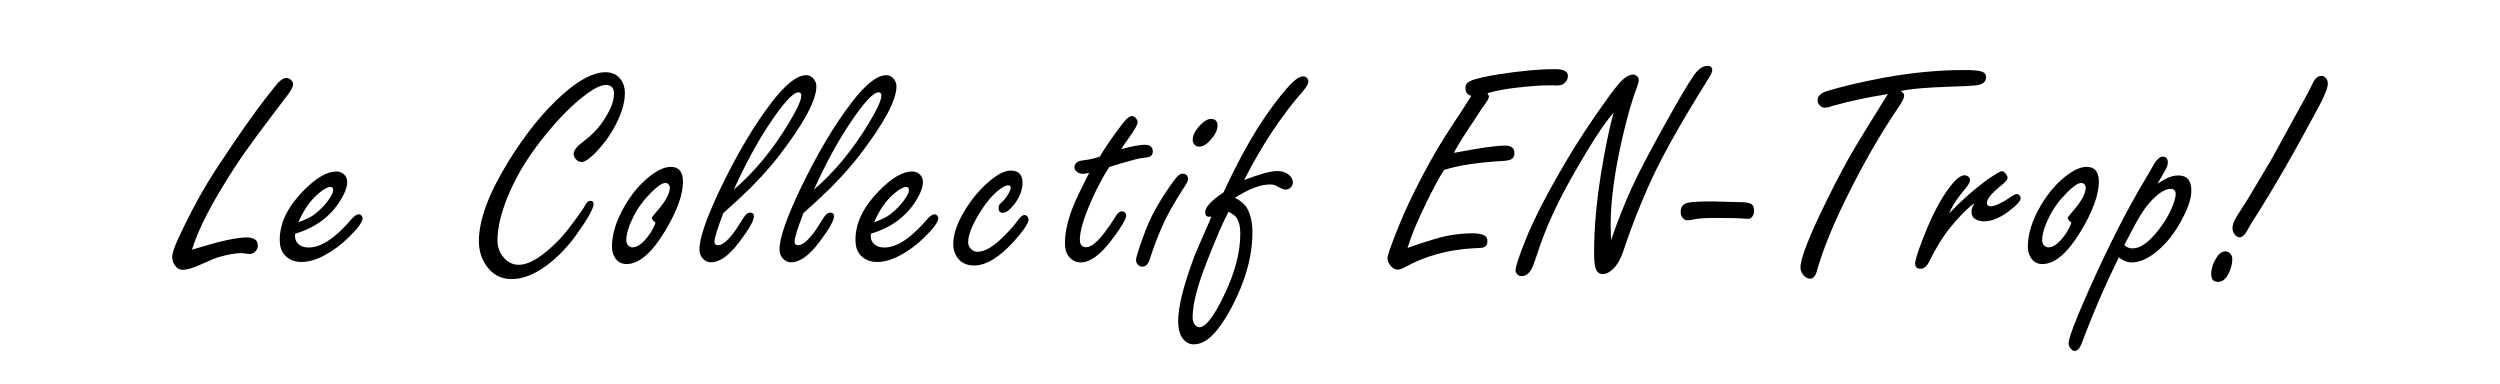 <?xml version="1.0" encoding="utf-8"?>
<!-- Generator: Adobe Illustrator 16.0.0, SVG Export Plug-In . SVG Version: 6.00 Build 0)  -->
<!DOCTYPE svg PUBLIC "-//W3C//DTD SVG 1.1//EN" "http://www.w3.org/Graphics/SVG/1.1/DTD/svg11.dtd">
<svg version="1.1" id="Calque_1" xmlns="http://www.w3.org/2000/svg" xmlns:xlink="http://www.w3.org/1999/xlink" x="0px" y="0px"
	 width="595.28px" height="91.428px" viewBox="0 0 595.28 91.428" enable-background="new 0 0 595.28 91.428" xml:space="preserve">
<g>
	<path d="M45.711,59.458c0.633-0.188,1.102-0.328,1.406-0.422c5.414-1.664,9.293-2.496,11.637-2.496
		c1.758,0,2.637,0.656,2.637,1.969c0,0.516-0.199,0.973-0.598,1.371c-0.399,0.399-0.844,0.598-1.336,0.598
		c-0.234,0-0.575-0.035-1.02-0.105c-0.375-0.07-0.68-0.105-0.914-0.105c-1.383,0-3.199,0.316-5.449,0.949
		c-0.821,0.258-2.403,0.914-4.746,1.969c-1.57,0.703-2.86,1.055-3.867,1.055c-0.726,0-1.324-0.339-1.793-1.02
		C41.223,62.587,41,61.919,41,61.216c0-0.867,0.48-2.332,1.441-4.395c2.93-6.375,6.07-12.094,9.422-17.156
		c4.804-7.265,8.531-12.598,11.18-15.996c0.726-0.914,1.453-1.84,2.18-2.777c1.148-1.547,2.145-2.32,2.988-2.32
		c0.422,0,0.796,0.164,1.125,0.492c0.304,0.329,0.457,0.668,0.457,1.02c0,0.516-0.399,1.313-1.195,2.391
		c-0.164,0.211-1.137,1.489-2.918,3.832c-3.328,4.383-5.807,7.734-7.436,10.055c-1.629,2.32-3.37,5.004-5.221,8.051
		C49.39,50.388,46.953,55.404,45.711,59.458z"/>
	<path d="M70.264,55.662v0.633c0,0.516,0.128,0.961,0.387,1.336c0.585,0.867,1.547,1.301,2.883,1.301c2.93,0,6.316-2.25,10.16-6.75
		c0.68-0.773,1.253-1.16,1.723-1.16c0.258,0,0.492,0.129,0.703,0.387c0.141,0.188,0.211,0.364,0.211,0.527
		c0,0.914-1.125,2.461-3.375,4.641c-1.758,1.711-3.633,3.106-5.625,4.184c-1.992,1.078-3.844,1.617-5.555,1.617
		c-1.758,0-3.141-0.609-4.148-1.828c-0.68-0.844-1.02-1.992-1.02-3.445c0-3.96,1.863-7.84,5.59-11.637
		c3.023-3.094,5.66-4.641,7.91-4.641c0.609,0,1.16,0.188,1.652,0.563c0.609,0.492,0.914,1.137,0.914,1.934
		c0,1.243-0.575,2.766-1.723,4.57C78.584,51.642,75.022,54.232,70.264,55.662z M71.038,52.919c1.64-0.563,2.93-1.195,3.867-1.898
		c1.64-1.266,2.941-2.695,3.902-4.289c0.352-0.563,0.527-1.066,0.527-1.512c0-0.469-0.223-0.703-0.668-0.703
		c-0.61,0-1.477,0.457-2.602,1.371C74.049,47.505,72.374,49.849,71.038,52.919z"/>
	<path d="M144.155,17.201c1.57,0,2.777,0.563,3.621,1.688c0.68,0.891,1.02,1.969,1.02,3.234c0,2.273-0.762,4.864-2.285,7.77
		c-1.336,2.508-3,4.758-4.992,6.75c-1.313,1.289-2.344,1.934-3.094,1.934c-0.492,0-0.949-0.246-1.371-0.738
		c-0.305-0.352-0.457-0.75-0.457-1.195c0-0.82,0.715-1.758,2.145-2.813c2.016-1.5,3.621-3.141,4.816-4.922
		c1.758-2.578,2.637-4.758,2.637-6.539c0-0.726-0.158-1.266-0.475-1.617s-0.791-0.527-1.424-0.527c-1.289,0-3.117,0.938-5.484,2.813
		c-2.695,2.109-5.543,4.98-8.543,8.613c-3.82,4.618-6.727,9.164-8.719,13.641c-2.063,4.641-3.094,8.602-3.094,11.883
		c0,1.57,0.457,2.906,1.371,4.008c1.007,1.243,2.238,1.863,3.691,1.863c2.531,0,5.718-1.969,9.563-5.906
		c1.148-1.195,2.543-2.93,4.184-5.203c1.078-1.453,1.77-2.484,2.074-3.094c0.352-0.68,0.761-1.02,1.23-1.02
		c0.515,0,0.773,0.246,0.773,0.738c0,1.055-1.313,3.422-3.938,7.102c-2.18,3.071-4.583,5.578-7.207,7.523
		c-2.953,2.18-5.743,3.27-8.367,3.27c-2.742,0-4.864-1.23-6.363-3.691c-0.961-1.57-1.441-3.363-1.441-5.379
		c0-5.063,2.391-11.449,7.172-19.16c4.078-6.562,8.379-11.848,12.902-15.855C138.015,18.923,141.366,17.201,144.155,17.201z"/>
	<path d="M159.744,39.736c1.921,0,2.883,1.172,2.883,3.516c0,3.117-1.441,7.066-4.324,11.848c-3.141,5.18-6.176,7.77-9.105,7.77
		c-1.359,0-2.355-0.633-2.988-1.898c-0.328-0.633-0.492-1.394-0.492-2.285c0-3,1.032-6.258,3.094-9.773
		c1.921-3.257,4.184-5.789,6.785-7.594C157.119,40.263,158.501,39.736,159.744,39.736z M156.087,53.025
		c-0.586-0.469-0.879-0.832-0.879-1.09c0-0.188,0.375-0.703,1.125-1.547c2.109-2.367,3.164-4.277,3.164-5.73
		c0-0.188-0.059-0.375-0.176-0.563c-0.188-0.352-0.48-0.527-0.879-0.527c-0.75,0-1.852,0.727-3.305,2.18
		c-1.875,1.875-3.305,3.809-4.289,5.801c-1.148,2.273-1.723,4.161-1.723,5.66c0,0.399,0.105,0.75,0.316,1.055
		c0.304,0.422,0.691,0.633,1.16,0.633c1.125,0,2.332-0.844,3.621-2.531c0.563-0.703,1.02-1.429,1.371-2.18
		C155.947,53.435,156.11,53.048,156.087,53.025z"/>
	<path d="M172.238,50.74c-0.703,1.828-1.23,3.305-1.582,4.43s-0.527,1.911-0.527,2.355c0,0.586,0.281,0.879,0.844,0.879
		c0.844,0,1.934-0.796,3.27-2.391c0.633-0.773,1.57-2.167,2.813-4.184c0.492-0.796,1.007-1.195,1.547-1.195
		c0.609,0,0.914,0.293,0.914,0.879c0,1.008-1.16,3.047-3.48,6.117c-2.414,3.211-4.653,4.816-6.715,4.816
		c-0.891,0-1.617-0.375-2.18-1.125c-0.398-0.539-0.598-1.195-0.598-1.969c0-1.313,0.399-3.129,1.195-5.449s1.98-5.145,3.551-8.473
		c4.031-8.46,8.144-15.434,12.34-20.918c3.352-4.406,6.129-6.609,8.332-6.609c0.703,0,1.277,0.27,1.723,0.809
		c0.469,0.54,0.703,1.16,0.703,1.863c0,3.282-2.93,8.742-8.789,16.383c-2.625,3.398-5.766,6.797-9.422,10.195
		C175.214,48.045,173.902,49.24,172.238,50.74z M174.734,45.15c4.875-4.171,9.234-9.445,13.078-15.82
		c1.992-3.305,2.988-5.496,2.988-6.574c0-0.515-0.223-0.773-0.668-0.773c-1.289,0-3.633,2.566-7.031,7.699
		C180.289,33.9,177.5,39.056,174.734,45.15z"/>
	<path d="M191.307,50.74c-0.703,1.828-1.23,3.305-1.582,4.43s-0.527,1.911-0.527,2.355c0,0.586,0.281,0.879,0.844,0.879
		c0.844,0,1.934-0.796,3.27-2.391c0.633-0.773,1.57-2.167,2.813-4.184c0.492-0.796,1.007-1.195,1.547-1.195
		c0.609,0,0.914,0.293,0.914,0.879c0,1.008-1.16,3.047-3.48,6.117c-2.414,3.211-4.653,4.816-6.715,4.816
		c-0.891,0-1.617-0.375-2.18-1.125c-0.398-0.539-0.598-1.195-0.598-1.969c0-1.313,0.399-3.129,1.195-5.449s1.98-5.145,3.551-8.473
		c4.031-8.46,8.144-15.434,12.34-20.918c3.352-4.406,6.129-6.609,8.332-6.609c0.703,0,1.277,0.27,1.723,0.809
		c0.469,0.54,0.703,1.16,0.703,1.863c0,3.282-2.93,8.742-8.789,16.383c-2.625,3.398-5.766,6.797-9.422,10.195
		C194.283,48.045,192.971,49.24,191.307,50.74z M193.803,45.15c4.875-4.171,9.234-9.445,13.078-15.82
		c1.992-3.305,2.988-5.496,2.988-6.574c0-0.515-0.223-0.773-0.668-0.773c-1.289,0-3.633,2.566-7.031,7.699
		C199.358,33.9,196.568,39.056,193.803,45.15z"/>
	<path d="M207.353,55.662v0.633c0,0.516,0.128,0.961,0.387,1.336c0.585,0.867,1.547,1.301,2.883,1.301c2.93,0,6.316-2.25,10.16-6.75
		c0.68-0.773,1.253-1.16,1.723-1.16c0.258,0,0.492,0.129,0.703,0.387c0.141,0.188,0.211,0.364,0.211,0.527
		c0,0.914-1.125,2.461-3.375,4.641c-1.758,1.711-3.633,3.106-5.625,4.184c-1.992,1.078-3.844,1.617-5.555,1.617
		c-1.758,0-3.141-0.609-4.148-1.828c-0.68-0.844-1.02-1.992-1.02-3.445c0-3.96,1.863-7.84,5.59-11.637
		c3.023-3.094,5.66-4.641,7.91-4.641c0.609,0,1.16,0.188,1.652,0.563c0.609,0.492,0.914,1.137,0.914,1.934
		c0,1.243-0.575,2.766-1.723,4.57C215.672,51.642,212.11,54.232,207.353,55.662z M208.126,52.919c1.64-0.563,2.93-1.195,3.867-1.898
		c1.64-1.266,2.941-2.695,3.902-4.289c0.352-0.563,0.527-1.066,0.527-1.512c0-0.469-0.223-0.703-0.668-0.703
		c-0.61,0-1.477,0.457-2.602,1.371C211.137,47.505,209.462,49.849,208.126,52.919z"/>
	<path d="M240.694,40.615c1.851,0,2.777,0.973,2.777,2.918c0,1.711-0.668,3.434-2.004,5.168c-1.032,1.313-1.934,1.969-2.707,1.969
		c-0.656,0-0.984-0.375-0.984-1.125c0-0.398,0.093-0.715,0.281-0.949c0.07-0.093,0.352-0.363,0.844-0.809
		c0.422-0.398,0.855-0.996,1.301-1.793c0.304-0.539,0.457-0.972,0.457-1.301c0-0.375-0.211-0.563-0.633-0.563
		c-0.492,0-1.243,0.387-2.25,1.16c-1.594,1.243-3.188,3.188-4.781,5.836c-1.641,2.766-2.461,4.945-2.461,6.539
		c0,0.516,0.152,0.973,0.457,1.371c0.445,0.61,1.042,0.914,1.793,0.914c1.477,0,3.222-0.914,5.238-2.742
		c1.71-1.57,3.152-3.141,4.324-4.711c0.609-0.867,1.137-1.301,1.582-1.301c0.258,0,0.492,0.118,0.703,0.352
		c0.188,0.234,0.281,0.469,0.281,0.703c0,0.867-1.113,2.555-3.34,5.063c-3.539,3.938-6.75,5.906-9.633,5.906
		c-1.735,0-3.059-0.621-3.973-1.863c-0.656-0.914-0.984-1.992-0.984-3.234c0-2.438,1.008-5.261,3.023-8.473
		c1.945-3.07,4.195-5.542,6.75-7.418C238.256,41.154,239.569,40.615,240.694,40.615z"/>
	<path d="M264.123,39.771c-1.524,2.368-2.93,5.016-4.219,7.945c-1.852,4.172-2.777,7.29-2.777,9.352
		c0,0.586,0.123,1.032,0.369,1.336c0.246,0.305,0.615,0.457,1.107,0.457c1.172,0,2.589-1.102,4.254-3.305
		c1.055-1.359,1.992-2.719,2.813-4.078c0.445-0.773,0.926-1.16,1.441-1.16c0.304,0,0.563,0.105,0.773,0.316
		c0.188,0.211,0.281,0.422,0.281,0.633c0,0.867-1.137,2.801-3.41,5.801c-2.719,3.609-5.203,5.414-7.453,5.414
		c-1.195,0-2.192-0.55-2.988-1.652c-0.492-0.703-0.738-1.699-0.738-2.988c0-2.835,0.82-6.14,2.461-9.914
		c0.398-0.937,1.5-3.199,3.305-6.785c-0.633,0.164-1.113,0.246-1.441,0.246c-0.492,0-0.926-0.117-1.301-0.352
		c-0.516-0.328-0.773-0.738-0.773-1.23c0-0.585,0.339-1.055,1.02-1.406c0.188-0.093,1.055-0.246,2.602-0.457
		c0.563-0.093,1.383-0.316,2.461-0.668c0.82-1.477,2.156-3.48,4.008-6.012c1.031-1.406,1.746-2.32,2.145-2.742
		c0.563-0.585,1.055-0.879,1.476-0.879c0.305,0,0.609,0.164,0.914,0.492c0.281,0.305,0.422,0.61,0.422,0.914
		c0,0.61-0.656,1.816-1.968,3.621c-0.867,1.172-1.512,2.122-1.934,2.848c2.601-0.703,4.464-1.055,5.589-1.055
		c1.289,0,1.934,0.54,1.934,1.617c0,0.54-0.223,0.938-0.668,1.195c-0.234,0.141-0.844,0.258-1.828,0.352
		c-0.398-0.023-2.168,0.422-5.308,1.336C265.822,39.221,264.966,39.49,264.123,39.771z"/>
	<path d="M281.645,41.353c0.398,0,0.727,0.153,0.984,0.457c0.188,0.258,0.281,0.516,0.281,0.773c0,0.422-0.34,1.125-1.02,2.109
		c-2.438,3.774-4.172,6.879-5.203,9.316c-1.102,2.508-2.074,5.086-2.918,7.734c-0.375,1.172-0.961,1.758-1.758,1.758
		c-0.469,0-0.844-0.188-1.125-0.563c-0.258-0.304-0.387-0.633-0.387-0.984c0-0.703,0.75-3.046,2.25-7.031
		c1.172-3.141,3.07-6.609,5.695-10.406c0.844-1.242,1.477-2.074,1.898-2.496C280.766,41.576,281.199,41.353,281.645,41.353z
		 M288.324,28.31c1.055,0,1.582,0.54,1.582,1.617c0,0.984-0.516,2.074-1.547,3.27c-0.984,1.148-1.934,1.723-2.848,1.723
		c-0.445,0-0.809-0.164-1.09-0.492c-0.281-0.304-0.422-0.68-0.422-1.125c0-1.125,0.621-2.32,1.863-3.586
		C286.777,28.779,287.598,28.31,288.324,28.31z"/>
	<path d="M291.326,45.818c3.586-7.734,7.09-14.027,10.512-18.879c2.32-3.281,4.242-5.672,5.766-7.172
		c1.055-1.055,1.957-1.582,2.707-1.582c0.281,0,0.527,0.094,0.738,0.281c0.328,0.234,0.492,0.551,0.492,0.949
		c0,0.516-0.41,1.254-1.23,2.215c-5.18,5.906-9.867,12.985-14.063,21.234c3.75-1.429,6.363-2.145,7.84-2.145
		c1.078,0,1.969,0.27,2.672,0.809c0.727,0.563,1.09,1.208,1.09,1.934c0,0.375-0.129,0.715-0.387,1.02
		c-0.352,0.445-0.809,0.668-1.371,0.668c-0.398,0-1.184-0.328-2.355-0.984c-0.328-0.164-0.75-0.246-1.266-0.246
		c-2.344,0-5.156,1.067-8.438,3.199c1.406,0.656,2.402,1.524,2.988,2.602c0.797,1.524,1.195,3.398,1.195,5.625
		c0,5.743-1.711,11.8-5.133,18.176c-1.477,2.719-2.906,4.781-4.289,6.188c-1.477,1.523-2.988,2.285-4.535,2.285
		c-1.172,0-2.121-0.563-2.848-1.688c-0.586-0.938-0.879-2.215-0.879-3.832c0-3.469,1.313-8.684,3.938-15.645
		c0.328-0.844,1.266-3.011,2.813-6.504c0.398-0.867,0.785-1.793,1.16-2.777c-0.188,0.047-0.363,0.07-0.527,0.07
		c-0.633,0-0.949-0.352-0.949-1.055C286.967,49.322,288.42,47.74,291.326,45.818z M292.521,50.423
		c-1.313,2.484-3.047,6.492-5.203,12.023c-2.227,5.648-3.34,10.031-3.34,13.148c0,0.609,0.152,1.148,0.457,1.617
		c0.328,0.469,0.715,0.703,1.16,0.703c1.453,0,3.363-2.438,5.73-7.313c2.672-5.438,4.008-10.418,4.008-14.941
		c0-1.758-0.34-3.082-1.02-3.973C294.057,51.337,293.459,50.916,292.521,50.423z"/>
	<path d="M346.164,36.396l1.406-0.246c5.18-0.984,8.789-1.477,10.828-1.477c1.477,0,2.215,0.598,2.215,1.793
		c0,0.75-0.293,1.254-0.879,1.512c-0.398,0.188-1.078,0.305-2.039,0.352c-6.07,0.375-10.688,1.09-13.852,2.145
		c-1.242,1.852-3.059,5.309-5.449,10.371c-1.383,2.953-2.461,5.684-3.234,8.191c0.539-0.188,1.066-0.375,1.582-0.563
		c3.469-1.172,6.023-1.934,7.664-2.285c2.18-0.422,4.23-0.633,6.152-0.633c1.266,0,2.203,0.153,2.813,0.457
		c0.539,0.258,0.809,0.75,0.809,1.477c0,0.727-0.328,1.208-0.984,1.441c-0.305,0.094-1.031,0.153-2.18,0.176
		c-6.211,0.329-11.742,1.852-16.594,4.57c-0.633,0.352-1.172,0.527-1.617,0.527c-0.656,0-1.242-0.339-1.758-1.02
		c-0.445-0.563-0.668-1.137-0.668-1.723c0-0.585,0.738-2.742,2.215-6.469c2.227-5.648,5.262-11.835,9.105-18.563
		c1.148-2.039,3.328-5.472,6.539-10.301c0.727-1.125,1.43-2.227,2.109-3.305c-0.938-0.234-1.406-0.855-1.406-1.863
		c0-0.75,0.375-1.301,1.125-1.652c1.219-0.563,3.563-1.113,7.031-1.652c5.18-0.796,9.574-1.195,13.184-1.195
		c2.039,0,3.059,0.54,3.059,1.617c0,0.75-0.352,1.383-1.055,1.898c-0.352,0.258-0.914,0.387-1.688,0.387
		c-0.047,0-0.316-0.012-0.809-0.035c-0.352,0-0.738,0-1.16,0c-1.688,0-4.125,0.176-7.313,0.527c-2.766,0.305-5.145,0.75-7.137,1.336
		c0.234,0.352,0.352,0.633,0.352,0.844c0,0.399-0.551,1.313-1.652,2.742l-1.688,2.602C348.777,31.943,347.102,34.615,346.164,36.396
		z"/>
	<path d="M383.619,57.208c1.945-5.789,4.242-11.308,6.891-16.559c2.086-4.101,4.887-9.246,8.402-15.434
		c2.602-4.57,4.313-7.3,5.133-8.191c0.82-0.891,1.664-1.336,2.531-1.336c0.75,0,1.125,0.329,1.125,0.984
		c0,0.352-0.164,0.809-0.492,1.371c-0.305,0.54-1.277,2.122-2.918,4.746c-5.414,8.813-9.363,16.055-11.848,21.727
		c-2.25,5.086-4.184,10.067-5.801,14.941c-0.586,1.758-1.23,3.059-1.934,3.902c-1.031,1.266-2.074,1.898-3.129,1.898
		c-0.961,0-1.57-0.691-1.828-2.074c-0.117-0.563-0.176-1.64-0.176-3.234c0-5.602,0.551-11.824,1.652-18.668
		c0.984-6,1.98-10.816,2.988-14.449c-2.25,2.484-5.613,7.688-10.09,15.609c-3.539,6.281-6.188,12.141-7.945,17.578
		c-0.727,2.25-1.254,3.645-1.582,4.184c-0.609,1.031-1.395,1.547-2.355,1.547c-0.398,0-0.738-0.164-1.02-0.492
		c-0.234-0.281-0.352-0.563-0.352-0.844c0-0.891,0.762-3.246,2.285-7.066c1.969-4.969,5.238-11.32,9.809-19.055
		c2.719-4.617,5.953-9.527,9.703-14.73c1.781-2.484,3.105-4.09,3.973-4.816c0.797-0.656,1.547-0.984,2.25-0.984
		c0.305,0,0.574,0.094,0.809,0.281c0.328,0.258,0.492,0.575,0.492,0.949c0,0.469-0.117,0.997-0.352,1.582
		c-1.125,2.883-2.285,6.879-3.48,11.988c-1.898,8.227-2.848,15.223-2.848,20.988C383.514,54.349,383.549,55.568,383.619,57.208z"/>
	<path d="M407.926,47.962c0.727,0,1.582,0.023,2.566,0.07c2.016,0.07,3.293,0.105,3.832,0.105c1.359,0,2.262,0.153,2.707,0.457
		c0.422,0.281,0.633,0.797,0.633,1.547c0,0.703-0.199,1.254-0.598,1.652c-0.234,0.211-0.516,0.316-0.844,0.316
		c-0.234,0-0.609-0.023-1.125-0.07c-0.867-0.093-3.164-0.141-6.891-0.141c-2.273,0-3.973,0.129-5.098,0.387
		c-0.539,0.118-0.949,0.176-1.23,0.176c-0.633,0-1.113-0.304-1.441-0.914c-0.164-0.304-0.246-0.656-0.246-1.055
		c0-1.218,0.563-1.957,1.688-2.215C402.723,48.068,404.738,47.962,407.926,47.962z"/>
	<path d="M449.529,22.404c-4.688,0.727-9.035,1.652-13.043,2.777c-0.844,0.305-1.5,0.457-1.969,0.457
		c-0.539,0-0.996-0.246-1.371-0.738c-0.234-0.281-0.352-0.609-0.352-0.984c0-1.007,0.727-1.746,2.18-2.215
		c3.891-1.172,8.473-2.25,13.746-3.234c6.609-1.195,12.961-1.793,19.055-1.793c2.063,0,3.445,0.129,4.148,0.387
		c0.656,0.234,0.984,0.68,0.984,1.336c0,1.102-0.809,1.746-2.426,1.934c-1.406,0.141-3.527,0.246-6.363,0.316
		c-5.648,0.188-9.516,0.54-11.602,1.055c0.586,0.234,0.879,0.598,0.879,1.09c0,0.516-0.375,1.324-1.125,2.426
		c-4.453,6.516-8.707,13.91-12.762,22.184c-3.094,6.281-5.355,11.86-6.785,16.734c-0.328,1.477-0.891,2.215-1.688,2.215
		c-0.727,0-1.336-0.375-1.828-1.125c-0.328-0.492-0.492-1.007-0.492-1.547c0-2.156,2.051-7.406,6.152-15.75
		c2.625-5.367,5.051-9.891,7.277-13.57c0.891-1.5,3.035-4.98,6.434-10.441L449.529,22.404z"/>
	<path d="M464.1,50.845c2.297-2.461,4.945-4.863,7.945-7.207c1.078-0.844,2.227-1.629,3.445-2.355
		c0.609-0.352,0.996-0.527,1.16-0.527c0.352,0,0.703,0.258,1.055,0.773c0.211,0.281,0.316,0.54,0.316,0.773
		c0,0.422-0.445,0.997-1.336,1.723c-2.391,1.898-3.586,3.328-3.586,4.289c0,0.54,0.305,0.809,0.914,0.809
		c1.008,0,2.742-0.832,5.203-2.496c0.422-0.281,0.773-0.422,1.055-0.422c0.188,0,0.375,0.094,0.563,0.281
		c0.211,0.211,0.316,0.434,0.316,0.668c0,0.703-0.984,1.781-2.953,3.234c-2.063,1.547-4.02,2.32-5.871,2.32
		c-0.75,0-1.441-0.199-2.074-0.598c-0.539-0.328-0.809-0.914-0.809-1.758c0-0.585,0.246-1.253,0.738-2.004
		c-1.852,1.313-4.031,3.563-6.539,6.75c-1.453,1.969-2.895,4.395-4.324,7.277c-0.539,1.078-1.207,1.617-2.004,1.617
		c-0.867,0-1.301-0.41-1.301-1.23c0-0.796,0.68-2.93,2.039-6.398c2.016-5.156,4.125-9.152,6.328-11.988
		c1.359-1.758,2.496-2.637,3.41-2.637c0.305,0,0.586,0.094,0.844,0.281c0.305,0.234,0.457,0.527,0.457,0.879
		s-0.234,0.844-0.703,1.477c-0.094,0.118-0.715,0.902-1.863,2.355C465.471,48.115,464.662,49.486,464.1,50.845z"/>
	<path d="M496.879,39.736c1.922,0,2.883,1.172,2.883,3.516c0,3.117-1.441,7.066-4.324,11.848c-3.141,5.18-6.176,7.77-9.105,7.77
		c-1.359,0-2.355-0.633-2.988-1.898c-0.328-0.633-0.492-1.394-0.492-2.285c0-3,1.031-6.258,3.094-9.773
		c1.922-3.257,4.184-5.789,6.785-7.594C494.254,40.263,495.637,39.736,496.879,39.736z M493.223,53.025
		c-0.586-0.469-0.879-0.832-0.879-1.09c0-0.188,0.375-0.703,1.125-1.547c2.109-2.367,3.164-4.277,3.164-5.73
		c0-0.188-0.059-0.375-0.176-0.563c-0.188-0.352-0.48-0.527-0.879-0.527c-0.75,0-1.852,0.727-3.305,2.18
		c-1.875,1.875-3.305,3.809-4.289,5.801c-1.148,2.273-1.723,4.161-1.723,5.66c0,0.399,0.105,0.75,0.316,1.055
		c0.305,0.422,0.691,0.633,1.16,0.633c1.125,0,2.332-0.844,3.621-2.531c0.563-0.703,1.02-1.429,1.371-2.18
		C493.082,53.435,493.246,53.048,493.223,53.025z"/>
	<path d="M513.732,43.744c0.961-0.609,1.676-1.031,2.145-1.266c0.961-0.469,1.898-0.703,2.813-0.703c1.031,0,1.805,0.299,2.32,0.896
		s0.773,1.494,0.773,2.689c0,1.641-0.574,3.609-1.723,5.906c-1.781,3.633-3.938,6.492-6.469,8.578
		c-2.133,1.758-4.137,2.637-6.012,2.637c-1.031,0-2.051-0.398-3.059-1.195c-3.211,6.492-6.082,13.113-8.613,19.863
		c-0.539,1.617-1.172,2.426-1.898,2.426c-0.352,0-0.703-0.234-1.055-0.703c-0.258-0.329-0.387-0.691-0.387-1.09
		c0-1.266,1.547-5.379,4.641-12.34c4.781-10.734,9.316-19.652,13.605-26.754c0.891-1.5,1.488-2.531,1.793-3.094
		c0.82-1.523,1.617-2.285,2.391-2.285c0.797,0,1.195,0.48,1.195,1.441c0,0.54-0.281,1.266-0.844,2.18
		C514.67,42.104,514.131,43.041,513.732,43.744z M505.822,58.333c0.516,0.54,1.16,0.809,1.934,0.809c2.18,0,4.594-1.934,7.242-5.801
		c0.984-1.429,1.77-2.895,2.355-4.395c0.469-1.195,0.703-2.097,0.703-2.707c0-0.422-0.1-0.738-0.299-0.949s-0.51-0.316-0.932-0.316
		c-1.102,0-2.449,0.762-4.043,2.285c-1.523,1.477-2.988,3.551-4.395,6.223C507.1,55.943,506.244,57.56,505.822,58.333z"/>
	<path d="M529.883,59.845c0.516,0,0.949,0.234,1.301,0.703c0.234,0.305,0.352,0.691,0.352,1.16c0,1.102-0.305,2.262-0.914,3.48
		c-0.633,1.289-1.465,1.934-2.496,1.934c-1.078,0-1.617-0.61-1.617-1.828s0.375-2.461,1.125-3.727
		C528.313,60.42,529.063,59.845,529.883,59.845z M552.734,18.08c0.516,0,0.914,0.211,1.195,0.633
		c0.234,0.352,0.352,0.75,0.352,1.195c0,0.961-0.703,2.766-2.109,5.414c-5.766,10.805-10.969,19.828-15.609,27.07
		c-0.75,1.195-1.219,1.992-1.406,2.391c-0.609,1.148-1.242,1.723-1.898,1.723c-0.469,0-0.879-0.269-1.23-0.809
		c-0.305-0.445-0.457-0.926-0.457-1.441c0-0.656,0.34-1.57,1.02-2.742c0.188-0.328,1.008-1.605,2.461-3.832
		c1.852-3.117,3.691-6.199,5.52-9.246c0.609-1.055,2.438-4.382,5.484-9.984c1.078-1.969,1.934-3.516,2.566-4.641
		c0.75-1.336,1.465-2.719,2.145-4.148C551.281,18.607,551.938,18.08,552.734,18.08z"/>
</g>
</svg>
